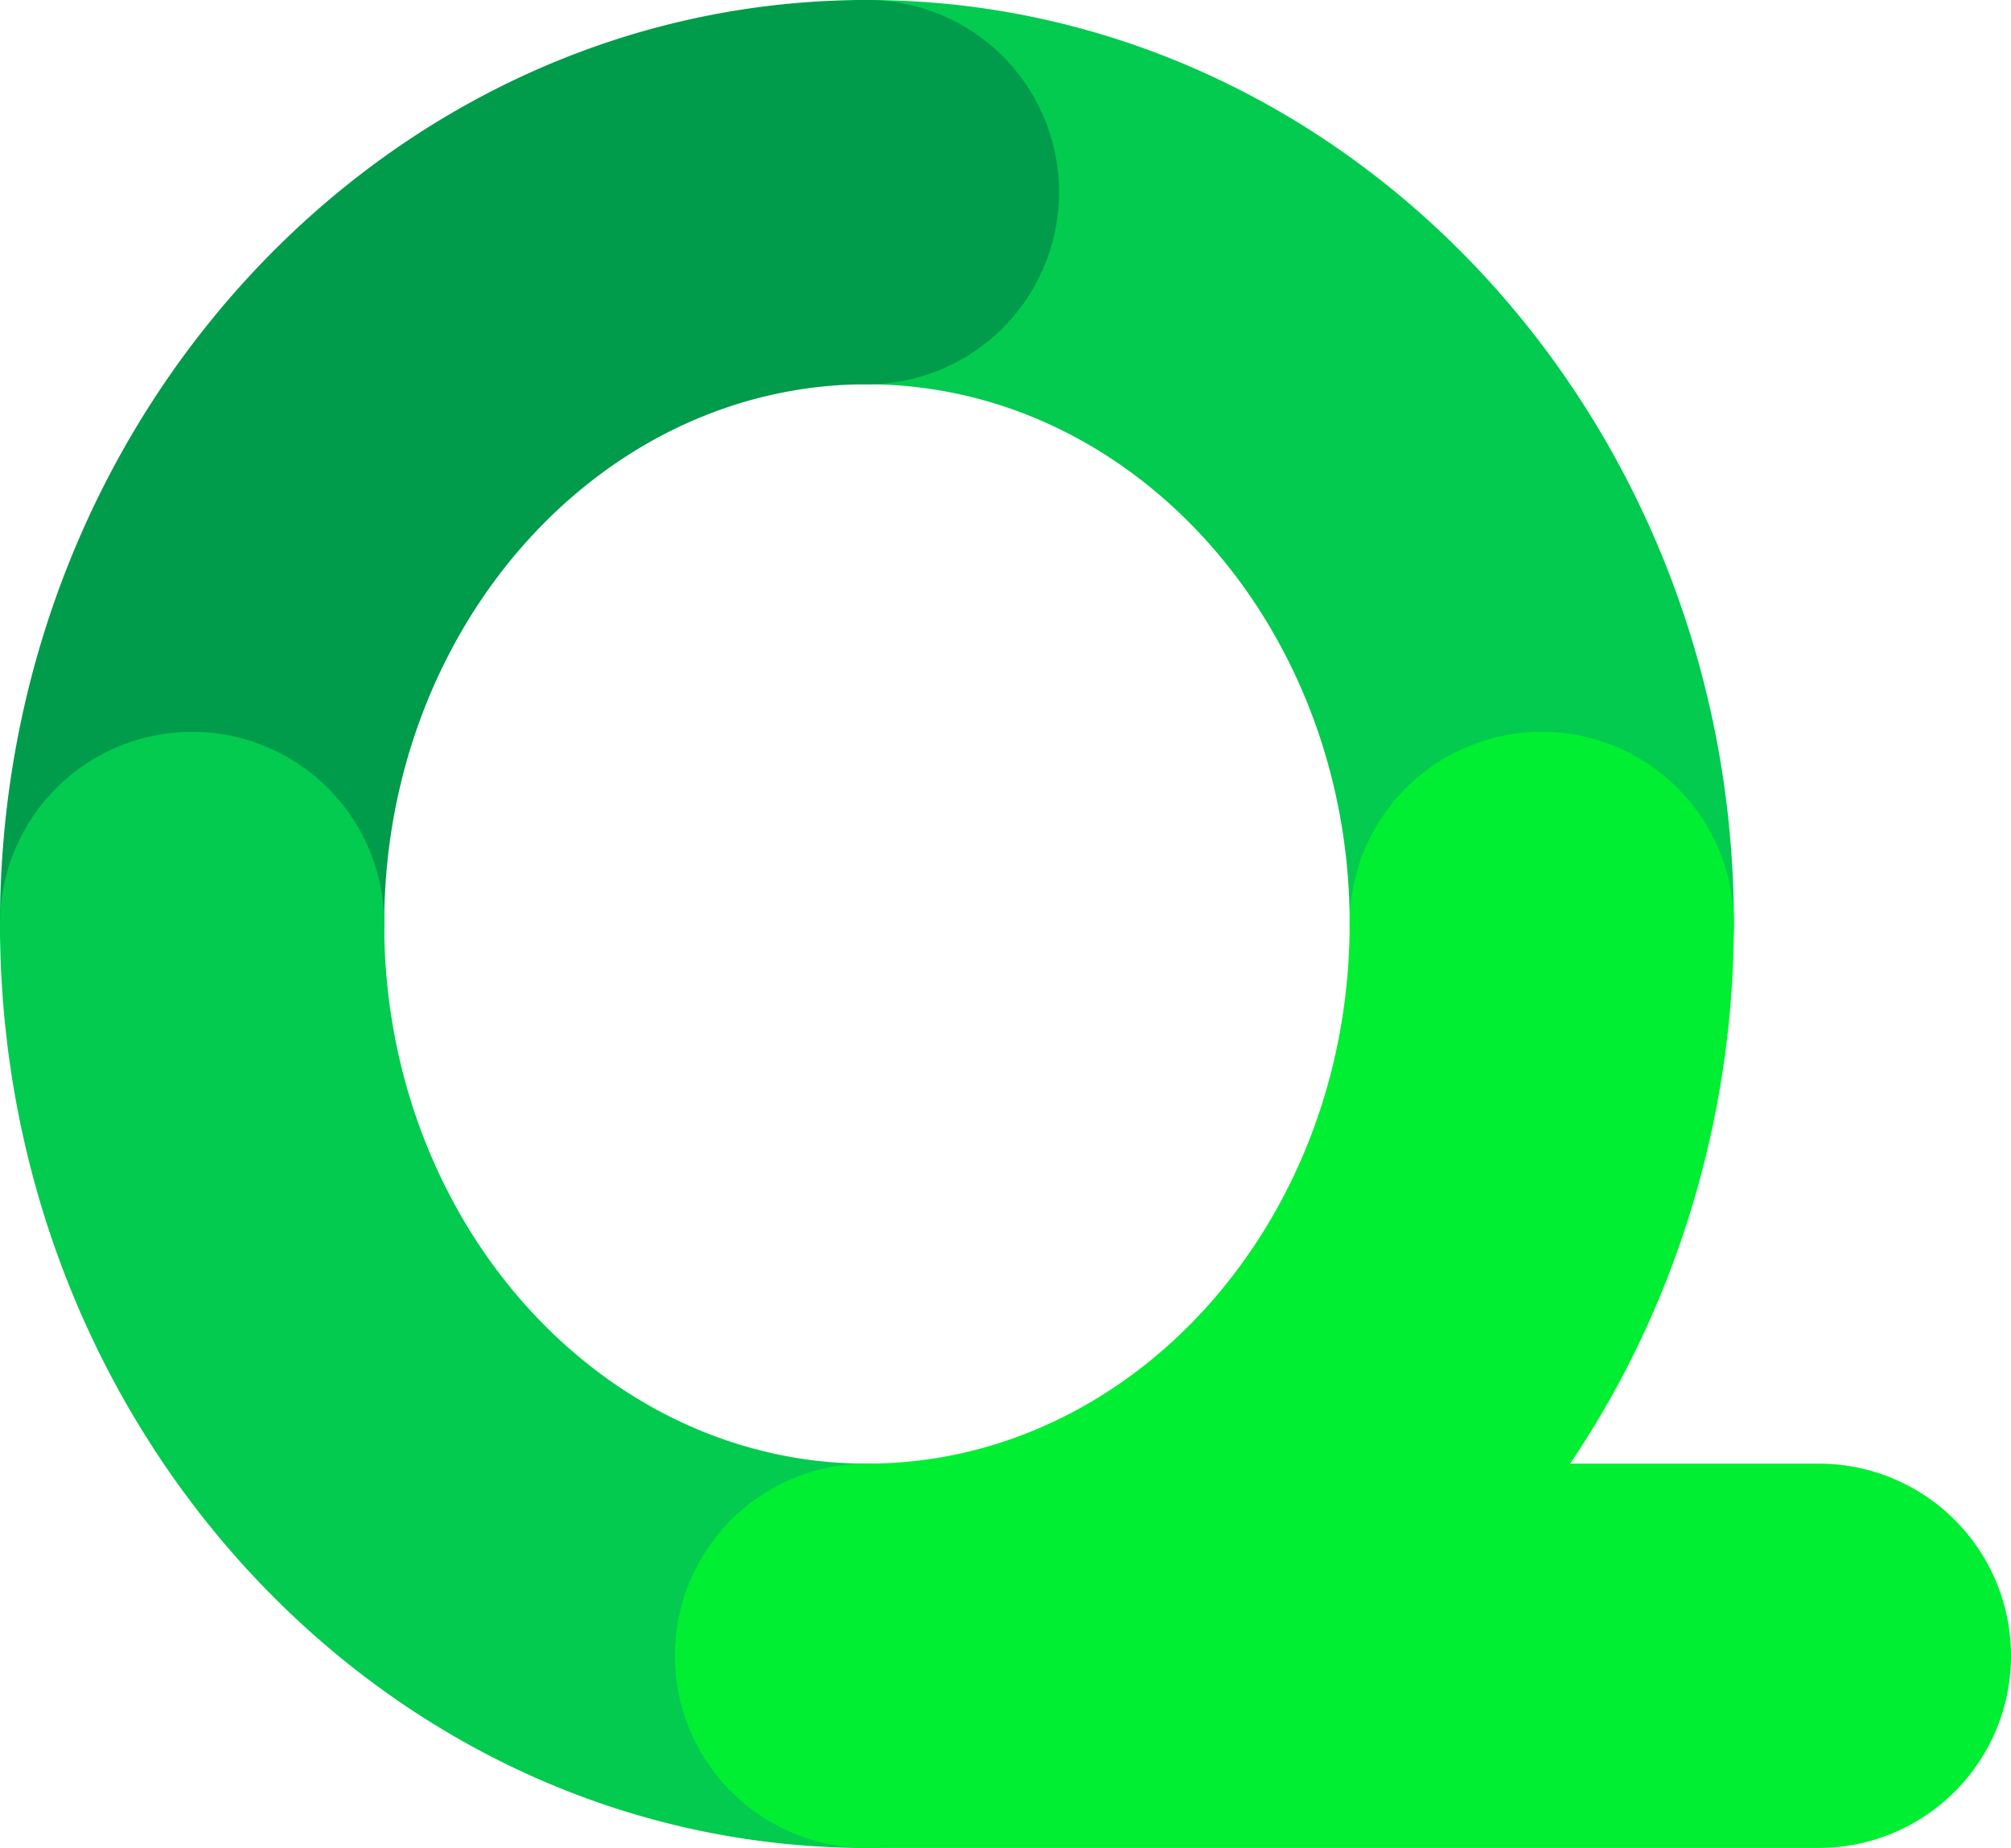 <svg id="q" xmlns="http://www.w3.org/2000/svg" viewBox="0 0 880.05 808.56"><defs><style>.cls-1{fill:#02cb4f;}.cls-2{fill:#009b4b;}.cls-3{fill:#00ef32;}</style></defs><title>q</title><path class="cls-1" d="M430.73,64.67a84.07,84.07,0,0,0,0,168.14C547.21,232.81,642,338.74,642,468.95a84.07,84.07,0,1,0,168.14,0C810.11,246,639.92,64.67,430.73,64.67Z" transform="translate(-51.35 -64.67)"/><path class="cls-2" d="M430.73,64.67C221.54,64.67,51.35,246,51.35,468.95a84.07,84.07,0,1,0,168.14,0c0-130.21,94.76-236.14,211.24-236.14A84.07,84.07,0,0,0,430.73,64.67Z" transform="translate(-51.35 -64.67)"/><path class="cls-1" d="M430.73,705.09c-116.48,0-211.24-105.93-211.24-236.14a84.07,84.07,0,0,0-168.14,0c0,222.92,170.19,404.28,379.38,404.28A84.07,84.07,0,0,0,430.73,705.09Z" transform="translate(-51.35 -64.67)"/><path class="cls-3" d="M847.33,705.09H738.46c46.35-68.54,71.65-151.45,71.65-236.14a84.07,84.07,0,0,0-168.14,0c0,130.21-94.76,236.14-211.23,236.14a84.77,84.77,0,0,0-16.93,1.71,84.08,84.08,0,0,0,16.93,166.43h416.6A84.07,84.07,0,1,0,847.33,705.09Z" transform="translate(-51.35 -64.67)"/></svg>
